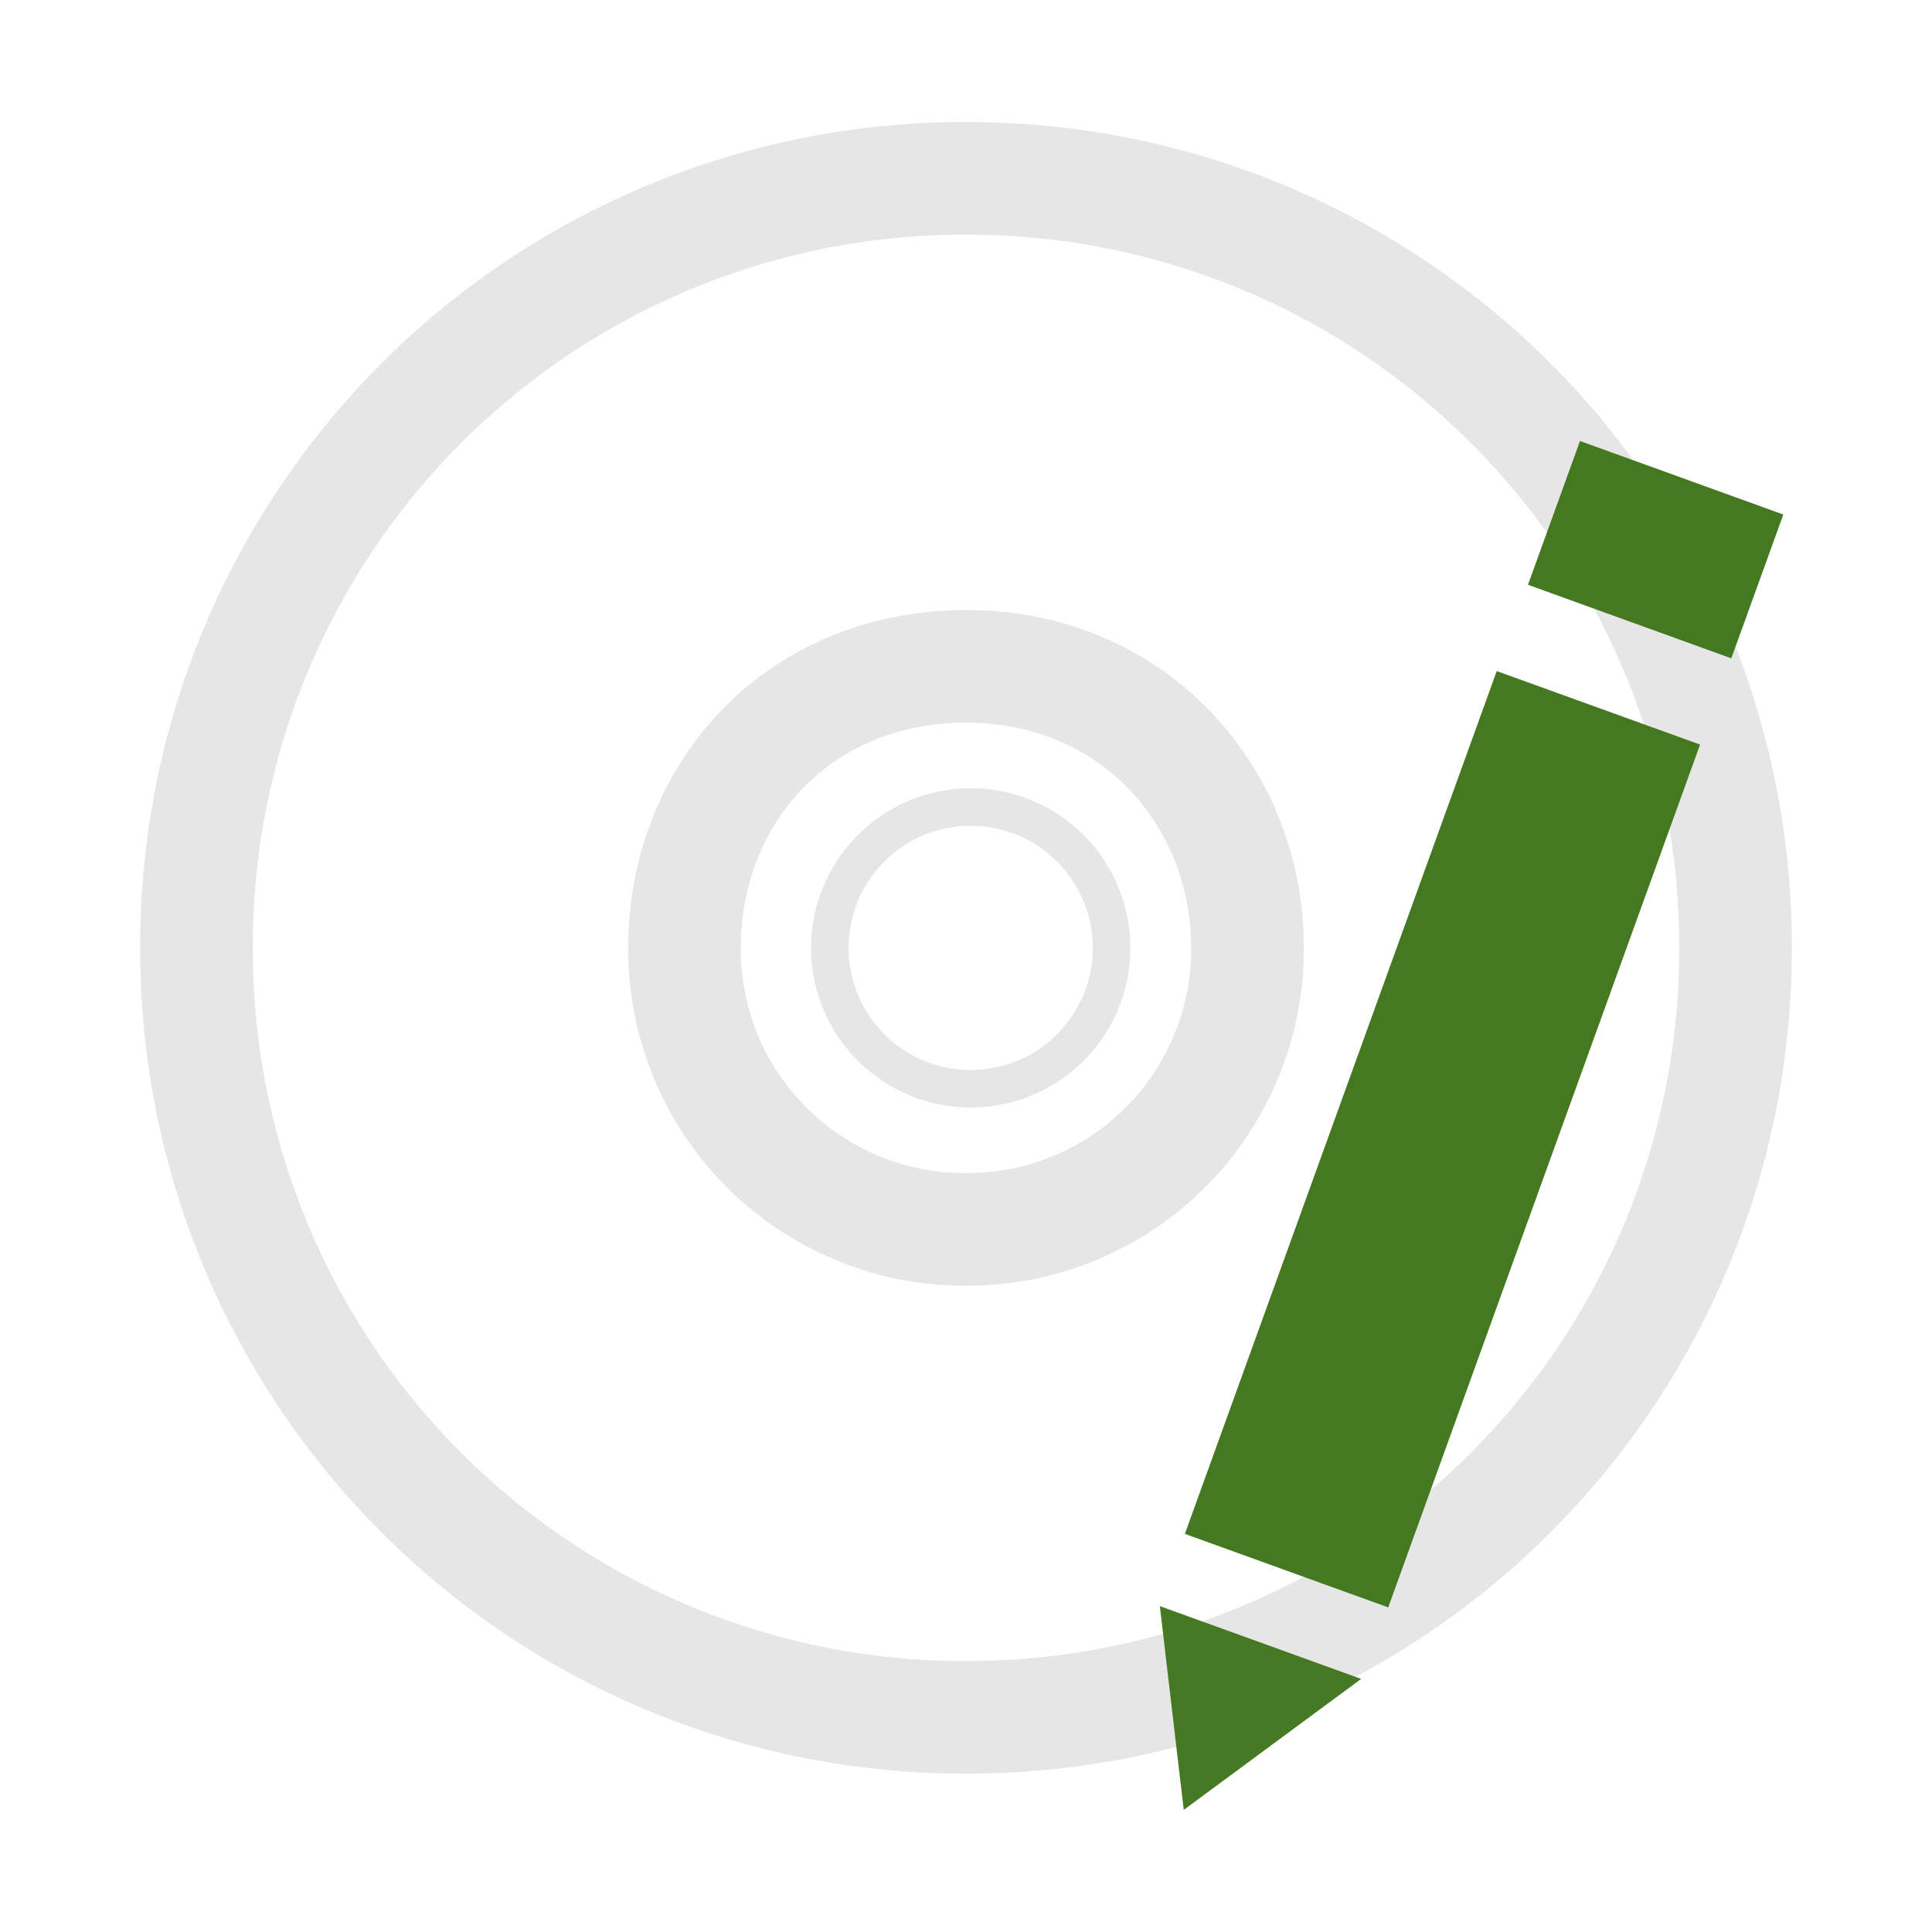 <svg xmlns="http://www.w3.org/2000/svg" version="1" width="24" height="24"><g stroke="#e6e6e6" fill="none"><path d="M21.559 11.775A9.534 9.534 0 0 0 12 2.216a9.534 9.534 0 0 0-9.559 9.559A9.534 9.534 0 0 0 12 21.333a9.534 9.534 0 0 0 9.559-9.558zm-6.062 0A3.48 3.48 0 0 1 12 15.272a3.48 3.48 0 0 1-3.497-3.497c0-1.925 1.418-3.497 3.497-3.497 2.079 0 3.497 1.61 3.497 3.497z" stroke-width="1.399"/><path d="M12 8.278a3.498 3.498 0 0 0-3.497 3.497A3.498 3.498 0 0 0 12 15.272a3.498 3.498 0 0 0 3.497-3.497A3.498 3.498 0 0 0 12 8.278zm0 1.748a1.75 1.75 0 1 1-.001 3.498A1.75 1.75 0 0 1 12 10.026z" style="marker:none" overflow="visible" stroke-linejoin="round" stroke-width=".466"/></g><path d="M19.856 8.793l-3.874 10.718M20.89 5.935l-.646 1.786" fill="#447821" fill-rule="evenodd" stroke="#447821" stroke-width="2.686"/><path d="M14.408 19.952l2.501.904-2.204 1.627z" fill="#447821" fill-opacity=".986" fill-rule="evenodd"/></svg>